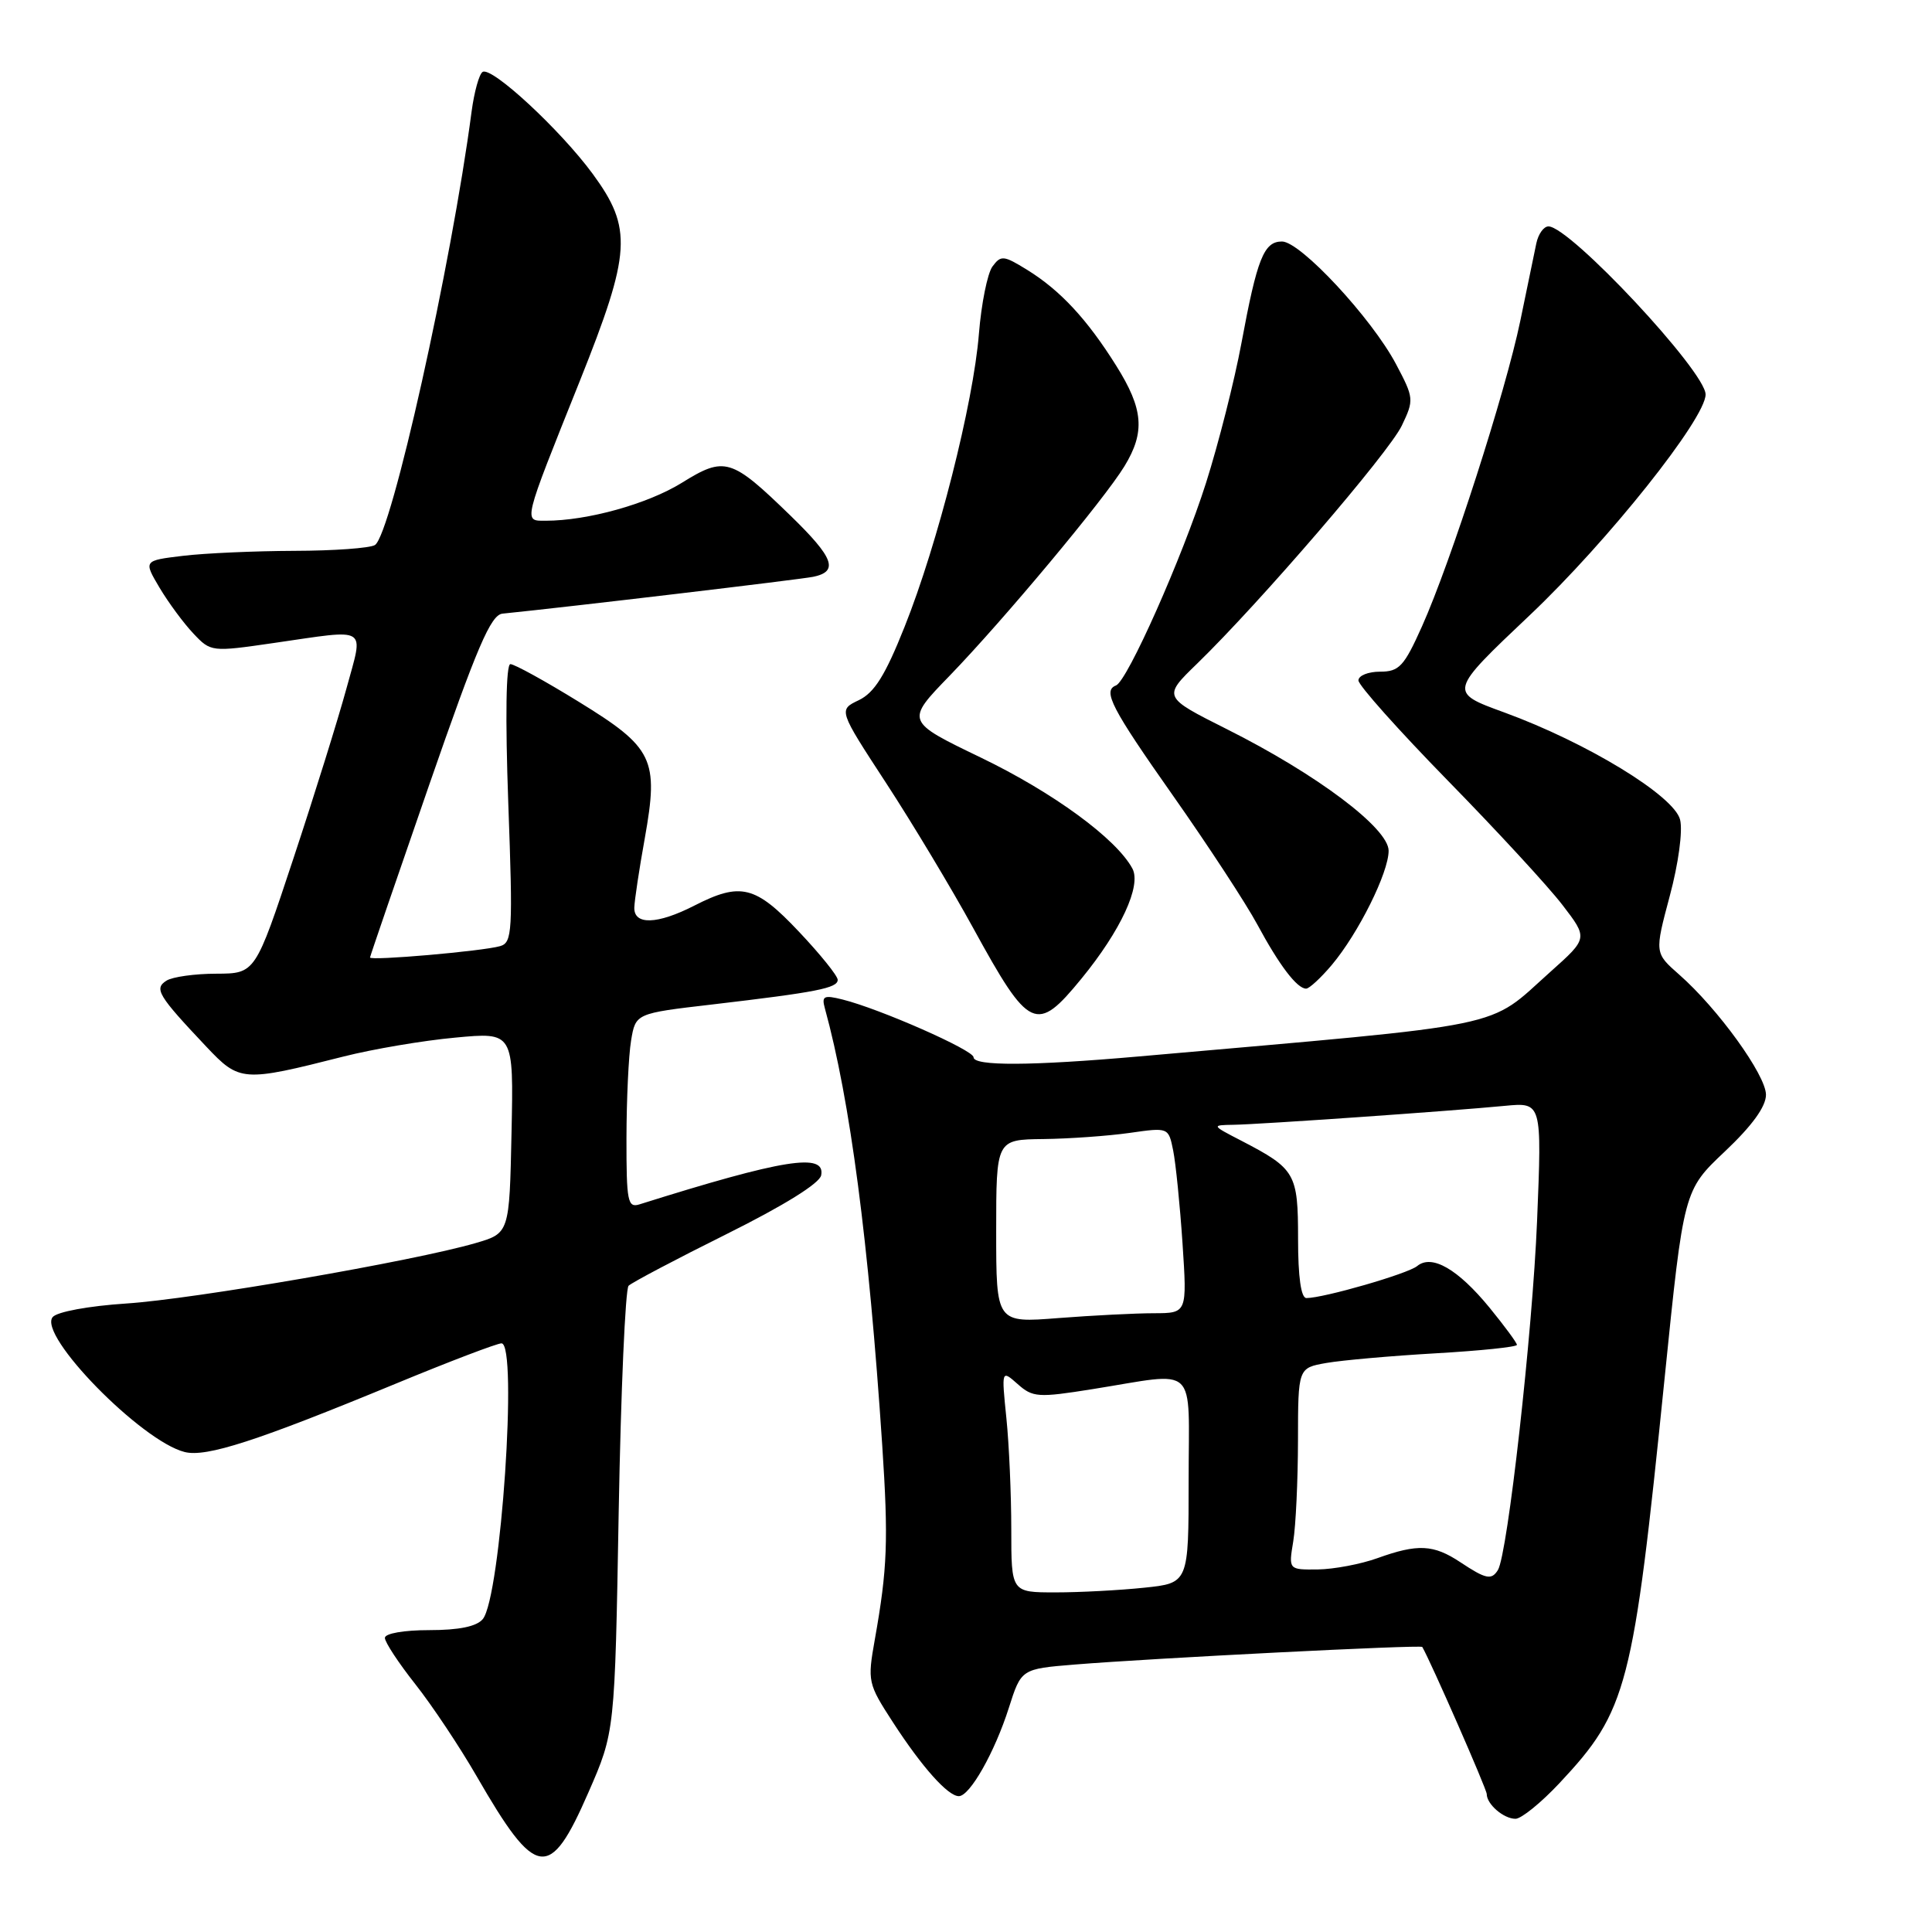 <?xml version="1.0" encoding="UTF-8" standalone="no"?>
<!DOCTYPE svg PUBLIC "-//W3C//DTD SVG 1.1//EN" "http://www.w3.org/Graphics/SVG/1.1/DTD/svg11.dtd" >
<svg xmlns="http://www.w3.org/2000/svg" xmlns:xlink="http://www.w3.org/1999/xlink" version="1.1" viewBox="0 0 256 256">
 <g >
 <path fill="currentColor"
d=" M 77.97 237.50 C 81.47 229.50 81.47 229.50 81.98 200.33 C 82.27 184.29 82.86 170.81 83.29 170.37 C 83.73 169.94 89.58 166.85 96.28 163.52 C 103.87 159.74 108.61 156.80 108.81 155.73 C 109.40 152.70 103.80 153.59 84.75 159.58 C 83.17 160.08 83.00 159.24 83.01 150.82 C 83.02 145.69 83.29 139.88 83.62 137.89 C 84.22 134.28 84.22 134.28 94.36 133.10 C 108.25 131.47 111.00 130.93 111.00 129.83 C 111.00 129.31 108.68 126.43 105.85 123.44 C 100.09 117.34 98.15 116.86 92.00 120.00 C 87.09 122.51 83.98 122.60 84.05 120.25 C 84.08 119.29 84.70 115.15 85.44 111.06 C 87.31 100.57 86.59 99.08 76.69 92.99 C 72.23 90.24 68.16 88.00 67.63 88.00 C 67.05 88.00 66.94 95.00 67.35 106.43 C 67.97 123.49 67.89 124.90 66.26 125.37 C 63.94 126.04 48.99 127.34 49.03 126.87 C 49.05 126.67 52.58 116.38 56.87 104.00 C 63.22 85.70 65.03 81.46 66.59 81.31 C 75.41 80.42 105.97 76.79 107.75 76.43 C 111.17 75.72 110.50 73.92 104.75 68.33 C 96.88 60.69 96.05 60.43 90.32 63.99 C 85.80 66.78 77.84 69.00 72.30 69.00 C 69.34 69.00 69.21 69.50 76.82 50.50 C 83.64 33.43 83.84 30.27 78.53 23.03 C 74.26 17.22 65.16 8.78 63.95 9.53 C 63.49 9.81 62.84 12.17 62.49 14.77 C 59.82 35.09 51.85 70.84 49.68 72.22 C 49.03 72.63 44.23 72.98 39.00 72.99 C 33.77 73.01 27.14 73.30 24.25 73.65 C 19.01 74.28 19.01 74.28 21.15 77.89 C 22.33 79.87 24.35 82.60 25.63 83.95 C 27.93 86.39 28.02 86.40 36.28 85.20 C 49.03 83.36 48.19 82.83 45.90 91.25 C 44.81 95.24 41.66 105.36 38.88 113.75 C 33.83 129.00 33.83 129.00 28.67 129.02 C 25.83 129.02 22.85 129.44 22.06 129.94 C 20.39 131.00 20.92 131.89 27.32 138.67 C 31.75 143.36 32.13 143.39 45.54 139.99 C 49.41 139.01 56.06 137.88 60.32 137.49 C 68.06 136.76 68.06 136.76 67.78 150.09 C 67.50 163.41 67.50 163.41 63.00 164.72 C 54.83 167.10 25.66 172.14 16.75 172.72 C 11.74 173.05 7.56 173.82 6.98 174.52 C 4.99 176.92 18.73 190.96 24.47 192.40 C 27.33 193.12 34.01 190.96 52.45 183.34 C 59.56 180.40 65.86 178.00 66.45 178.00 C 68.64 178.00 66.36 211.66 63.97 214.54 C 63.16 215.52 60.82 216.00 56.88 216.00 C 53.51 216.00 51.00 216.44 51.00 217.03 C 51.00 217.60 52.81 220.35 55.03 223.16 C 57.25 225.97 60.91 231.46 63.17 235.38 C 71.05 249.04 72.83 249.29 77.97 237.50 Z  M 206.66 236.25 C 215.63 226.67 216.40 223.70 220.57 182.61 C 223.10 157.73 223.10 157.73 228.55 152.58 C 232.17 149.16 234.00 146.63 234.00 145.06 C 234.00 142.46 227.62 133.63 222.49 129.13 C 219.24 126.27 219.24 126.27 221.25 118.73 C 222.41 114.41 222.99 110.09 222.62 108.61 C 221.82 105.44 210.27 98.40 199.32 94.40 C 191.93 91.71 191.93 91.71 202.73 81.49 C 213.02 71.75 226.00 55.46 226.00 52.27 C 226.00 49.23 208.02 30.00 205.18 30.00 C 204.55 30.00 203.83 31.01 203.57 32.25 C 203.32 33.49 202.36 38.10 201.45 42.50 C 199.49 51.95 192.23 74.50 188.42 83.00 C 186.04 88.31 185.40 89.00 182.86 89.00 C 181.29 89.00 180.00 89.52 180.00 90.16 C 180.00 90.80 185.32 96.76 191.82 103.41 C 198.33 110.06 205.17 117.48 207.03 119.91 C 210.42 124.32 210.42 124.32 205.46 128.75 C 196.87 136.42 200.92 135.58 150.95 139.98 C 136.65 141.24 129.00 141.28 129.00 140.09 C 129.00 139.15 116.60 133.68 111.64 132.44 C 109.16 131.82 108.85 131.98 109.30 133.61 C 112.65 145.79 115.11 164.53 116.90 191.50 C 117.73 204.10 117.59 207.85 115.92 217.23 C 114.93 222.81 114.99 223.08 118.33 228.23 C 122.19 234.18 125.61 238.00 127.05 238.00 C 128.51 238.00 131.80 232.19 133.67 226.32 C 135.32 221.14 135.32 221.14 142.41 220.56 C 152.74 219.72 188.27 217.92 188.46 218.23 C 189.58 220.16 197.00 237.07 197.00 237.72 C 197.00 239.07 199.24 241.00 200.81 241.00 C 201.58 241.00 204.22 238.86 206.66 236.25 Z  M 143.31 129.66 C 148.52 123.29 151.26 117.36 150.05 115.09 C 147.93 111.14 139.56 105.01 129.96 100.38 C 119.98 95.57 119.98 95.57 125.83 89.54 C 133.02 82.10 146.31 66.19 149.00 61.77 C 151.76 57.24 151.51 54.20 147.90 48.45 C 144.04 42.29 140.49 38.47 136.11 35.76 C 132.98 33.83 132.63 33.79 131.50 35.32 C 130.84 36.24 130.03 40.25 129.71 44.24 C 128.98 53.42 124.24 72.11 119.86 83.06 C 117.30 89.49 115.86 91.79 113.79 92.78 C 111.09 94.07 111.09 94.07 117.43 103.78 C 120.92 109.13 126.11 117.78 128.97 123.00 C 136.40 136.56 137.32 136.98 143.31 129.66 Z  M 176.47 127.86 C 180.00 123.66 184.00 115.62 184.00 112.73 C 184.00 109.75 174.50 102.60 162.55 96.61 C 154.07 92.35 154.07 92.35 158.63 87.93 C 166.91 79.89 184.05 59.97 185.75 56.39 C 187.38 52.98 187.36 52.74 184.97 48.23 C 181.74 42.14 172.31 32.00 169.87 32.00 C 167.47 32.00 166.58 34.23 164.49 45.50 C 163.57 50.45 161.46 58.77 159.80 64.00 C 156.66 73.87 149.38 90.25 147.87 90.83 C 146.07 91.52 147.26 93.82 155.48 105.50 C 160.12 112.10 165.12 119.75 166.60 122.50 C 169.51 127.90 171.86 131.00 173.07 131.00 C 173.48 131.00 175.01 129.59 176.47 127.86 Z  M 134.00 202.65 C 134.00 198.05 133.71 191.41 133.35 187.90 C 132.70 181.50 132.70 181.50 134.85 183.40 C 136.84 185.17 137.55 185.22 144.75 184.07 C 158.94 181.81 157.50 180.45 157.50 196.13 C 157.50 209.77 157.50 209.77 151.60 210.38 C 148.36 210.72 143.07 211.00 139.85 211.00 C 134.00 211.00 134.00 211.00 134.00 202.65 Z  M 193.50 207.00 C 189.94 204.64 187.86 204.54 182.50 206.47 C 180.30 207.26 176.75 207.93 174.62 207.96 C 170.74 208.00 170.74 208.00 171.36 204.25 C 171.70 202.19 171.98 196.17 171.99 190.88 C 172.00 181.26 172.00 181.26 175.75 180.60 C 177.81 180.24 184.34 179.66 190.25 179.32 C 196.16 178.98 201.00 178.48 201.00 178.20 C 201.00 177.93 199.36 175.71 197.37 173.27 C 193.17 168.15 189.72 166.16 187.78 167.76 C 186.55 168.78 175.39 172.00 173.11 172.00 C 172.39 172.00 172.00 169.22 172.00 164.15 C 172.00 155.47 171.66 154.88 164.50 151.16 C 160.51 149.10 160.51 149.09 163.44 149.04 C 166.89 148.99 192.29 147.22 199.40 146.53 C 204.31 146.06 204.31 146.06 203.67 161.78 C 203.06 176.61 199.77 205.94 198.48 208.04 C 197.63 209.40 196.89 209.25 193.50 207.00 Z  M 132.00 163.15 C 132.00 151.00 132.00 151.00 138.25 150.93 C 141.69 150.89 146.82 150.52 149.66 150.12 C 154.83 149.38 154.83 149.38 155.45 152.44 C 155.79 154.12 156.35 159.66 156.69 164.75 C 157.30 174.00 157.30 174.00 152.90 174.01 C 150.48 174.01 144.79 174.30 140.25 174.65 C 132.00 175.30 132.00 175.30 132.00 163.15 Z "/>
</g>
</svg>